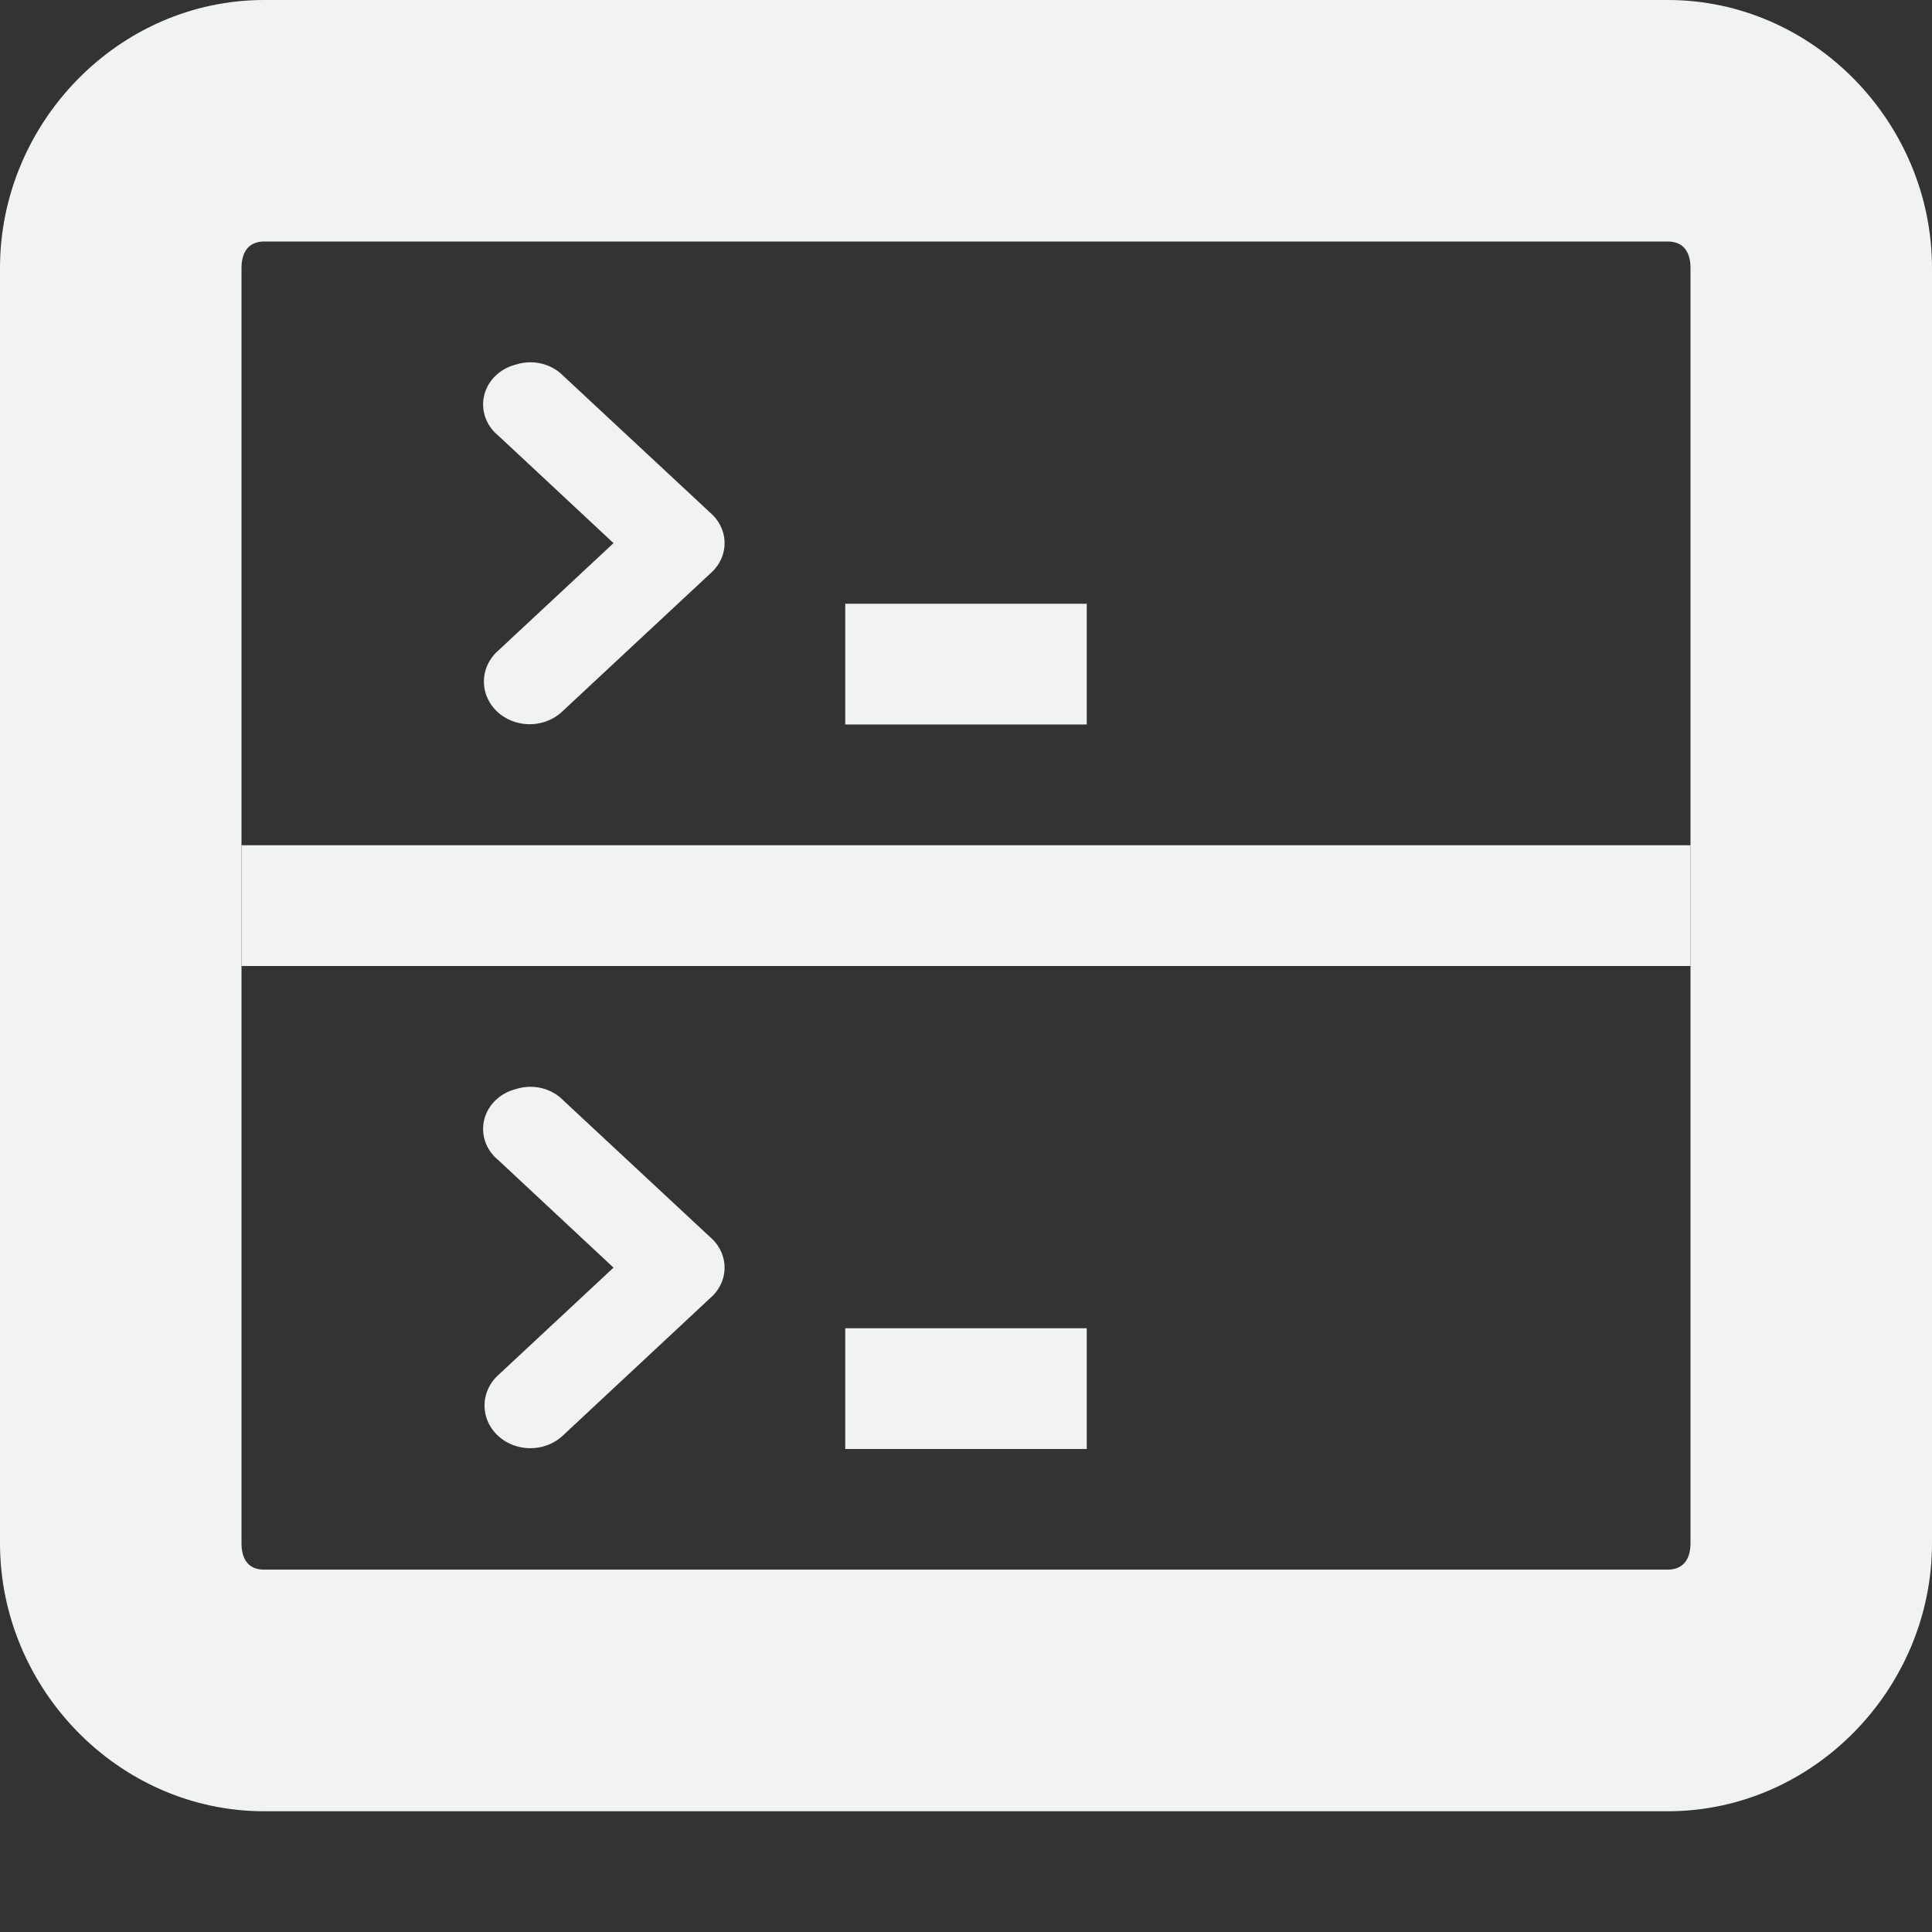 <svg xmlns="http://www.w3.org/2000/svg" viewBox="0 0 16 16" width="32" height="32">
    <rect x="0" y="0" width="16" height="16" fill="#333333" stroke="none"/>
    <g color="#f1f2f2" fill="#f1f2f2">
        <path style="text-decoration-line:none;text-transform:none;text-indent:0" font-family="Bitstream Vera Sans" d="M2.188 0C.982 0 0 1.017 0 2.219V12.78C0 13.983.982 15 2.188 15h11.624C15.018 15 16 13.983 16 12.781V2.22C16 1.017 15.018 0 13.812 0zm0 2h11.624c.123 0 .188.08.188.219V12.78c0 .138-.065.219-.188.219H2.188C2.064 13 2 12.92 2 12.781V2.22c0-.14.065-.22.188-.22z" overflow="visible" font-weight="400"/>
        <path style="text-decoration-line:none;text-transform:none;text-indent:0" stroke-width=".591" d="M4.278 3.018a.367.342 0 0 0-.153.588l.956.892-.957.892a.379.353 0 1 0 .536.499l1.224-1.141a.367.342 0 0 0 0-.5L4.66 3.108a.367.342 0 0 0-.383-.09z" overflow="visible" font-weight="400"/>
        <path d="M7 5h2v1H7z" overflow="visible" stroke-width=".817"/>
        <path d="M2 7h12v1H2z"/>
        <path style="text-decoration-line:none;text-transform:none;text-indent:0" stroke-width=".591" d="M4.278 9.018a.367.342 0 0 0-.153.588l.956.892-.957.892a.379.353 0 1 0 .536.5l1.224-1.142a.367.342 0 0 0 0-.5L4.66 9.108a.367.342 0 0 0-.383-.09z" overflow="visible" font-weight="400"/>
        <path d="M7 11h2v1H7z" overflow="visible" stroke-width=".817"/>
    </g>
</svg>

